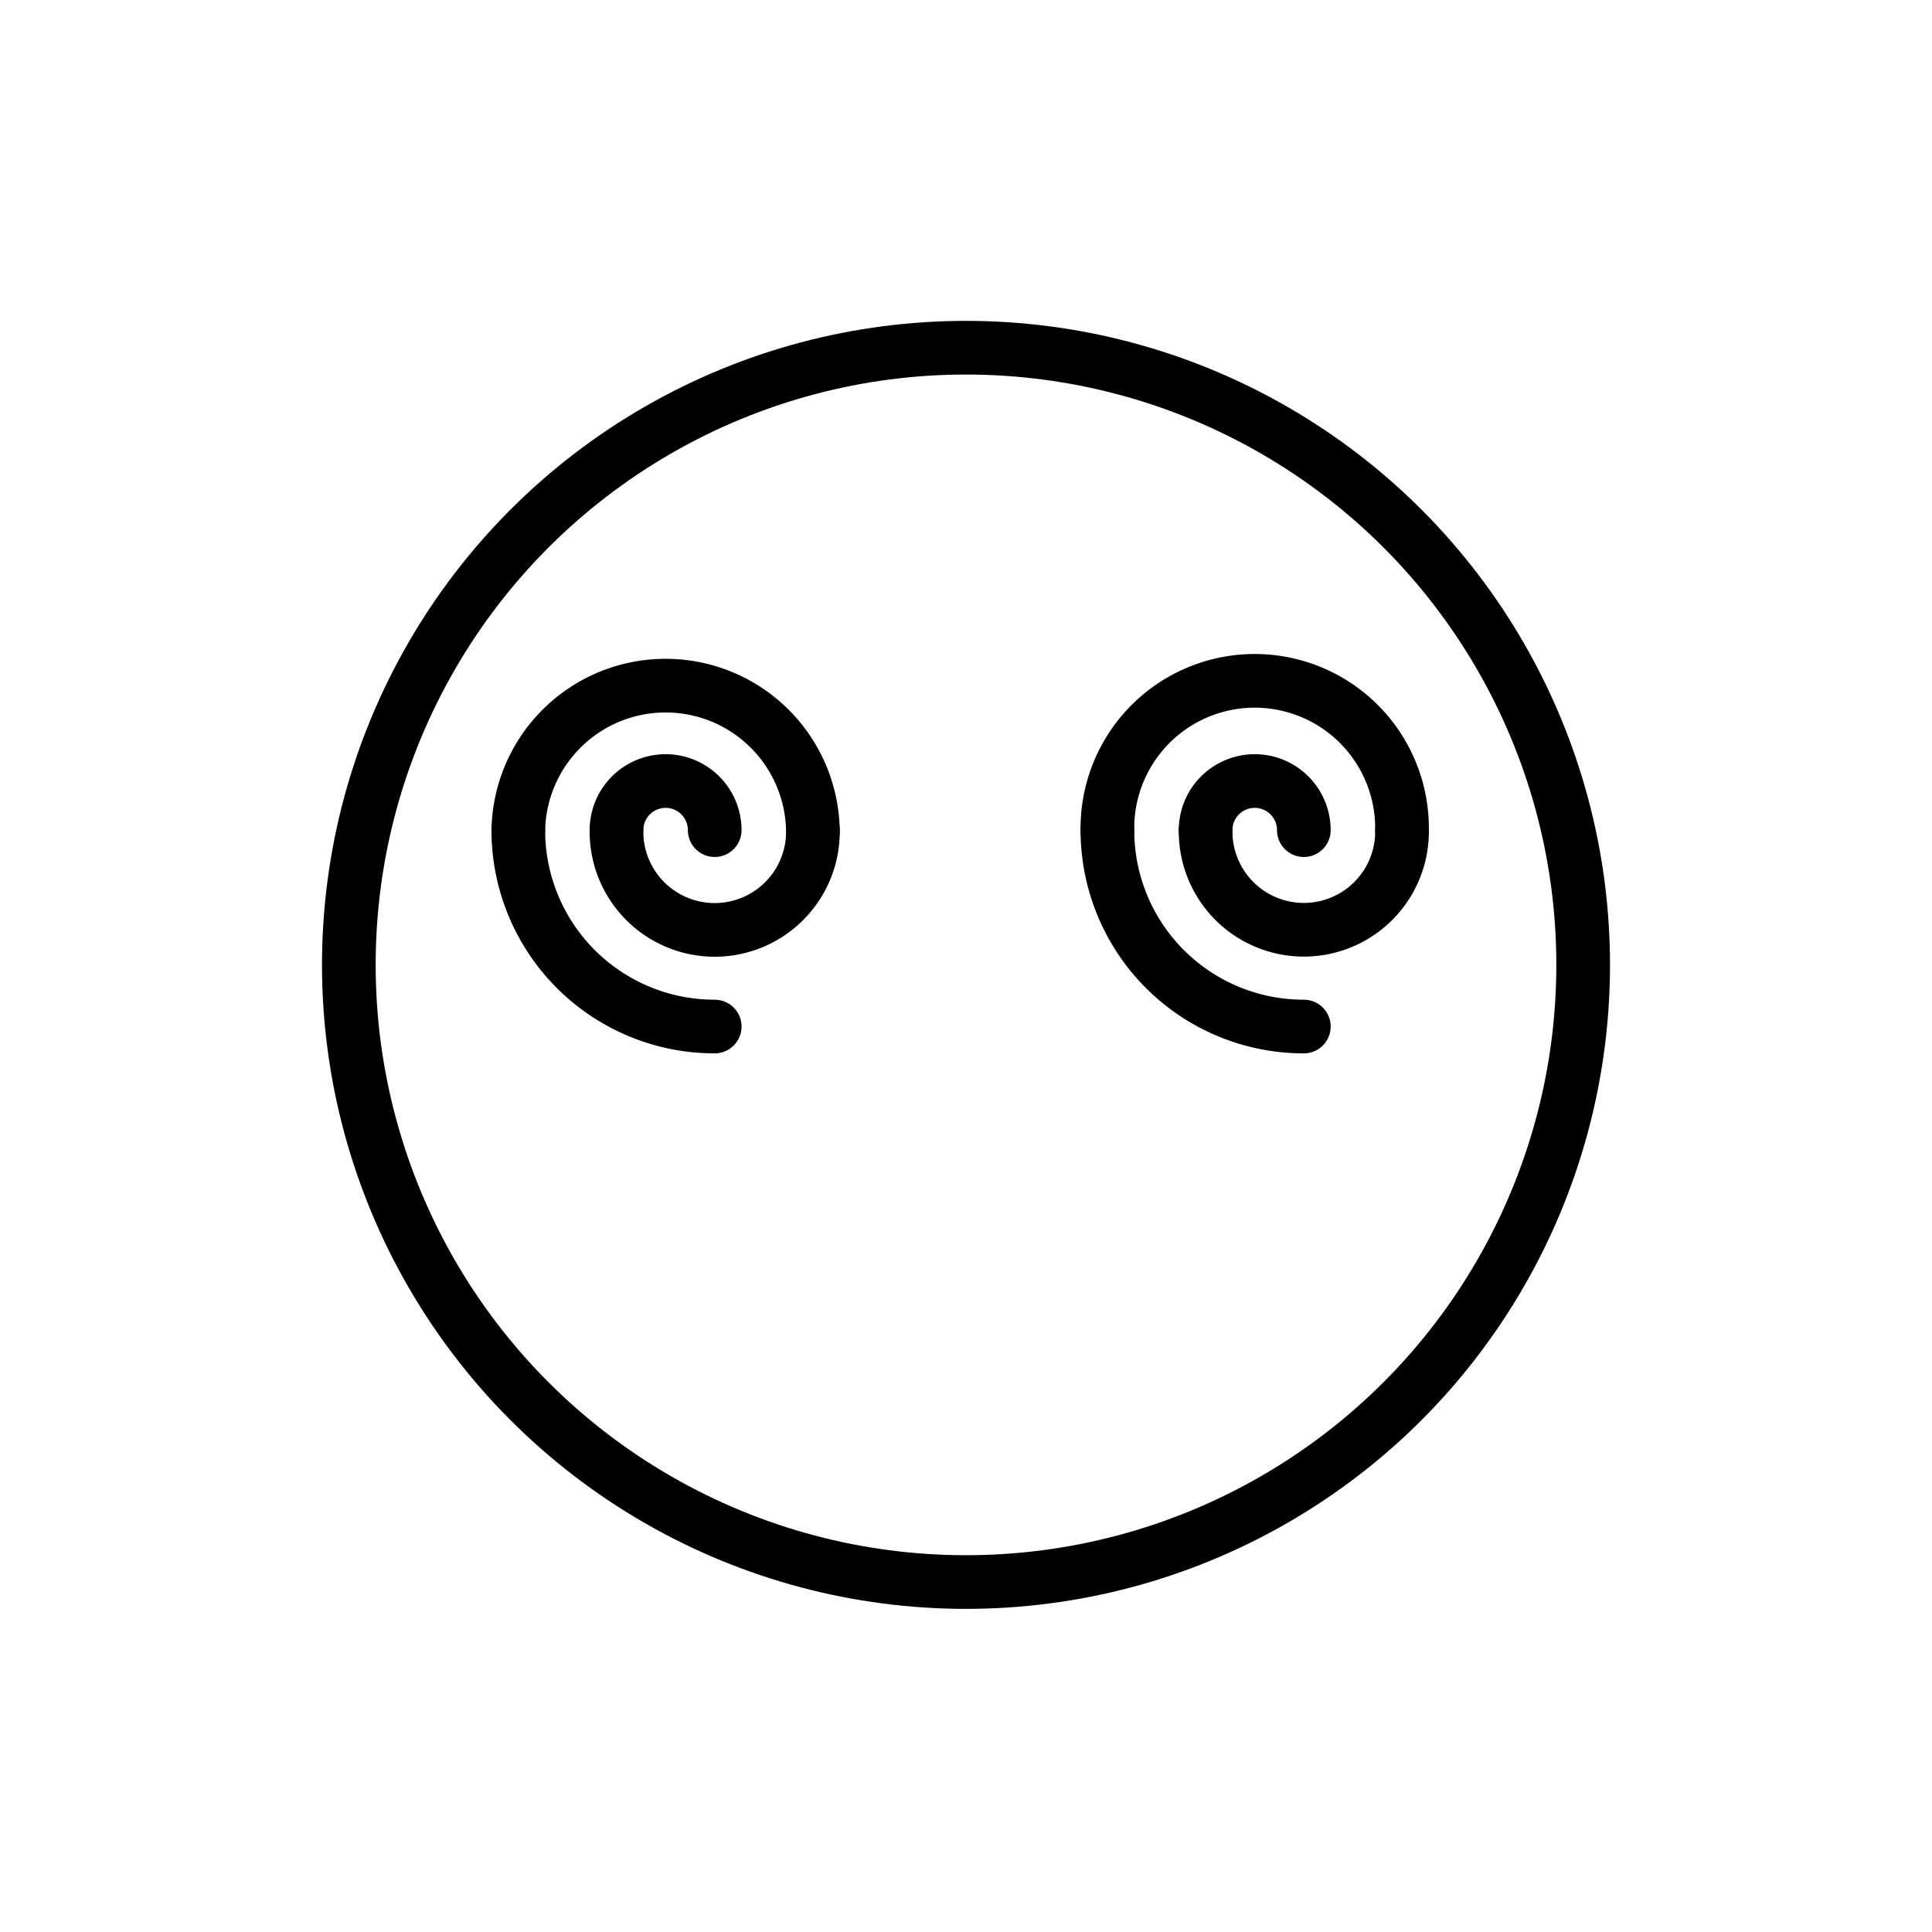 <svg viewBox="0 0 72 72" xmlns="http://www.w3.org/2000/svg"><g stroke="#000" stroke-miterlimit="10"><circle cx="36" cy="35.958" r="23" fill="none" stroke-width="2"/><path stroke-width="2.51" d="M35.778 43.681z"/><g fill="none" stroke-linecap="round" stroke-width="2"><path d="M41.27 30.937a5.49 5.49 0 1 1 10.979 0"/><path d="M44.93 30.937a1.83 1.83 0 0 1 3.66 0m-7.32 0a7.315 7.315 0 0 0 7.31 7.319h.01"/><path d="M44.93 30.937a3.66 3.66 0 0 0 7.319.12v-.12"/></g><g fill="none" stroke-linecap="round" stroke-width="2"><path d="M19.316 30.937a5.49 5.49 0 0 1 10.978 0"/><path d="M22.975 30.937a1.83 1.83 0 0 1 3.66 0m-7.319 0a7.315 7.315 0 0 0 7.31 7.319h.009"/><path d="M22.975 30.937a3.66 3.66 0 1 0 7.32.114v-.114"/></g></g></svg>